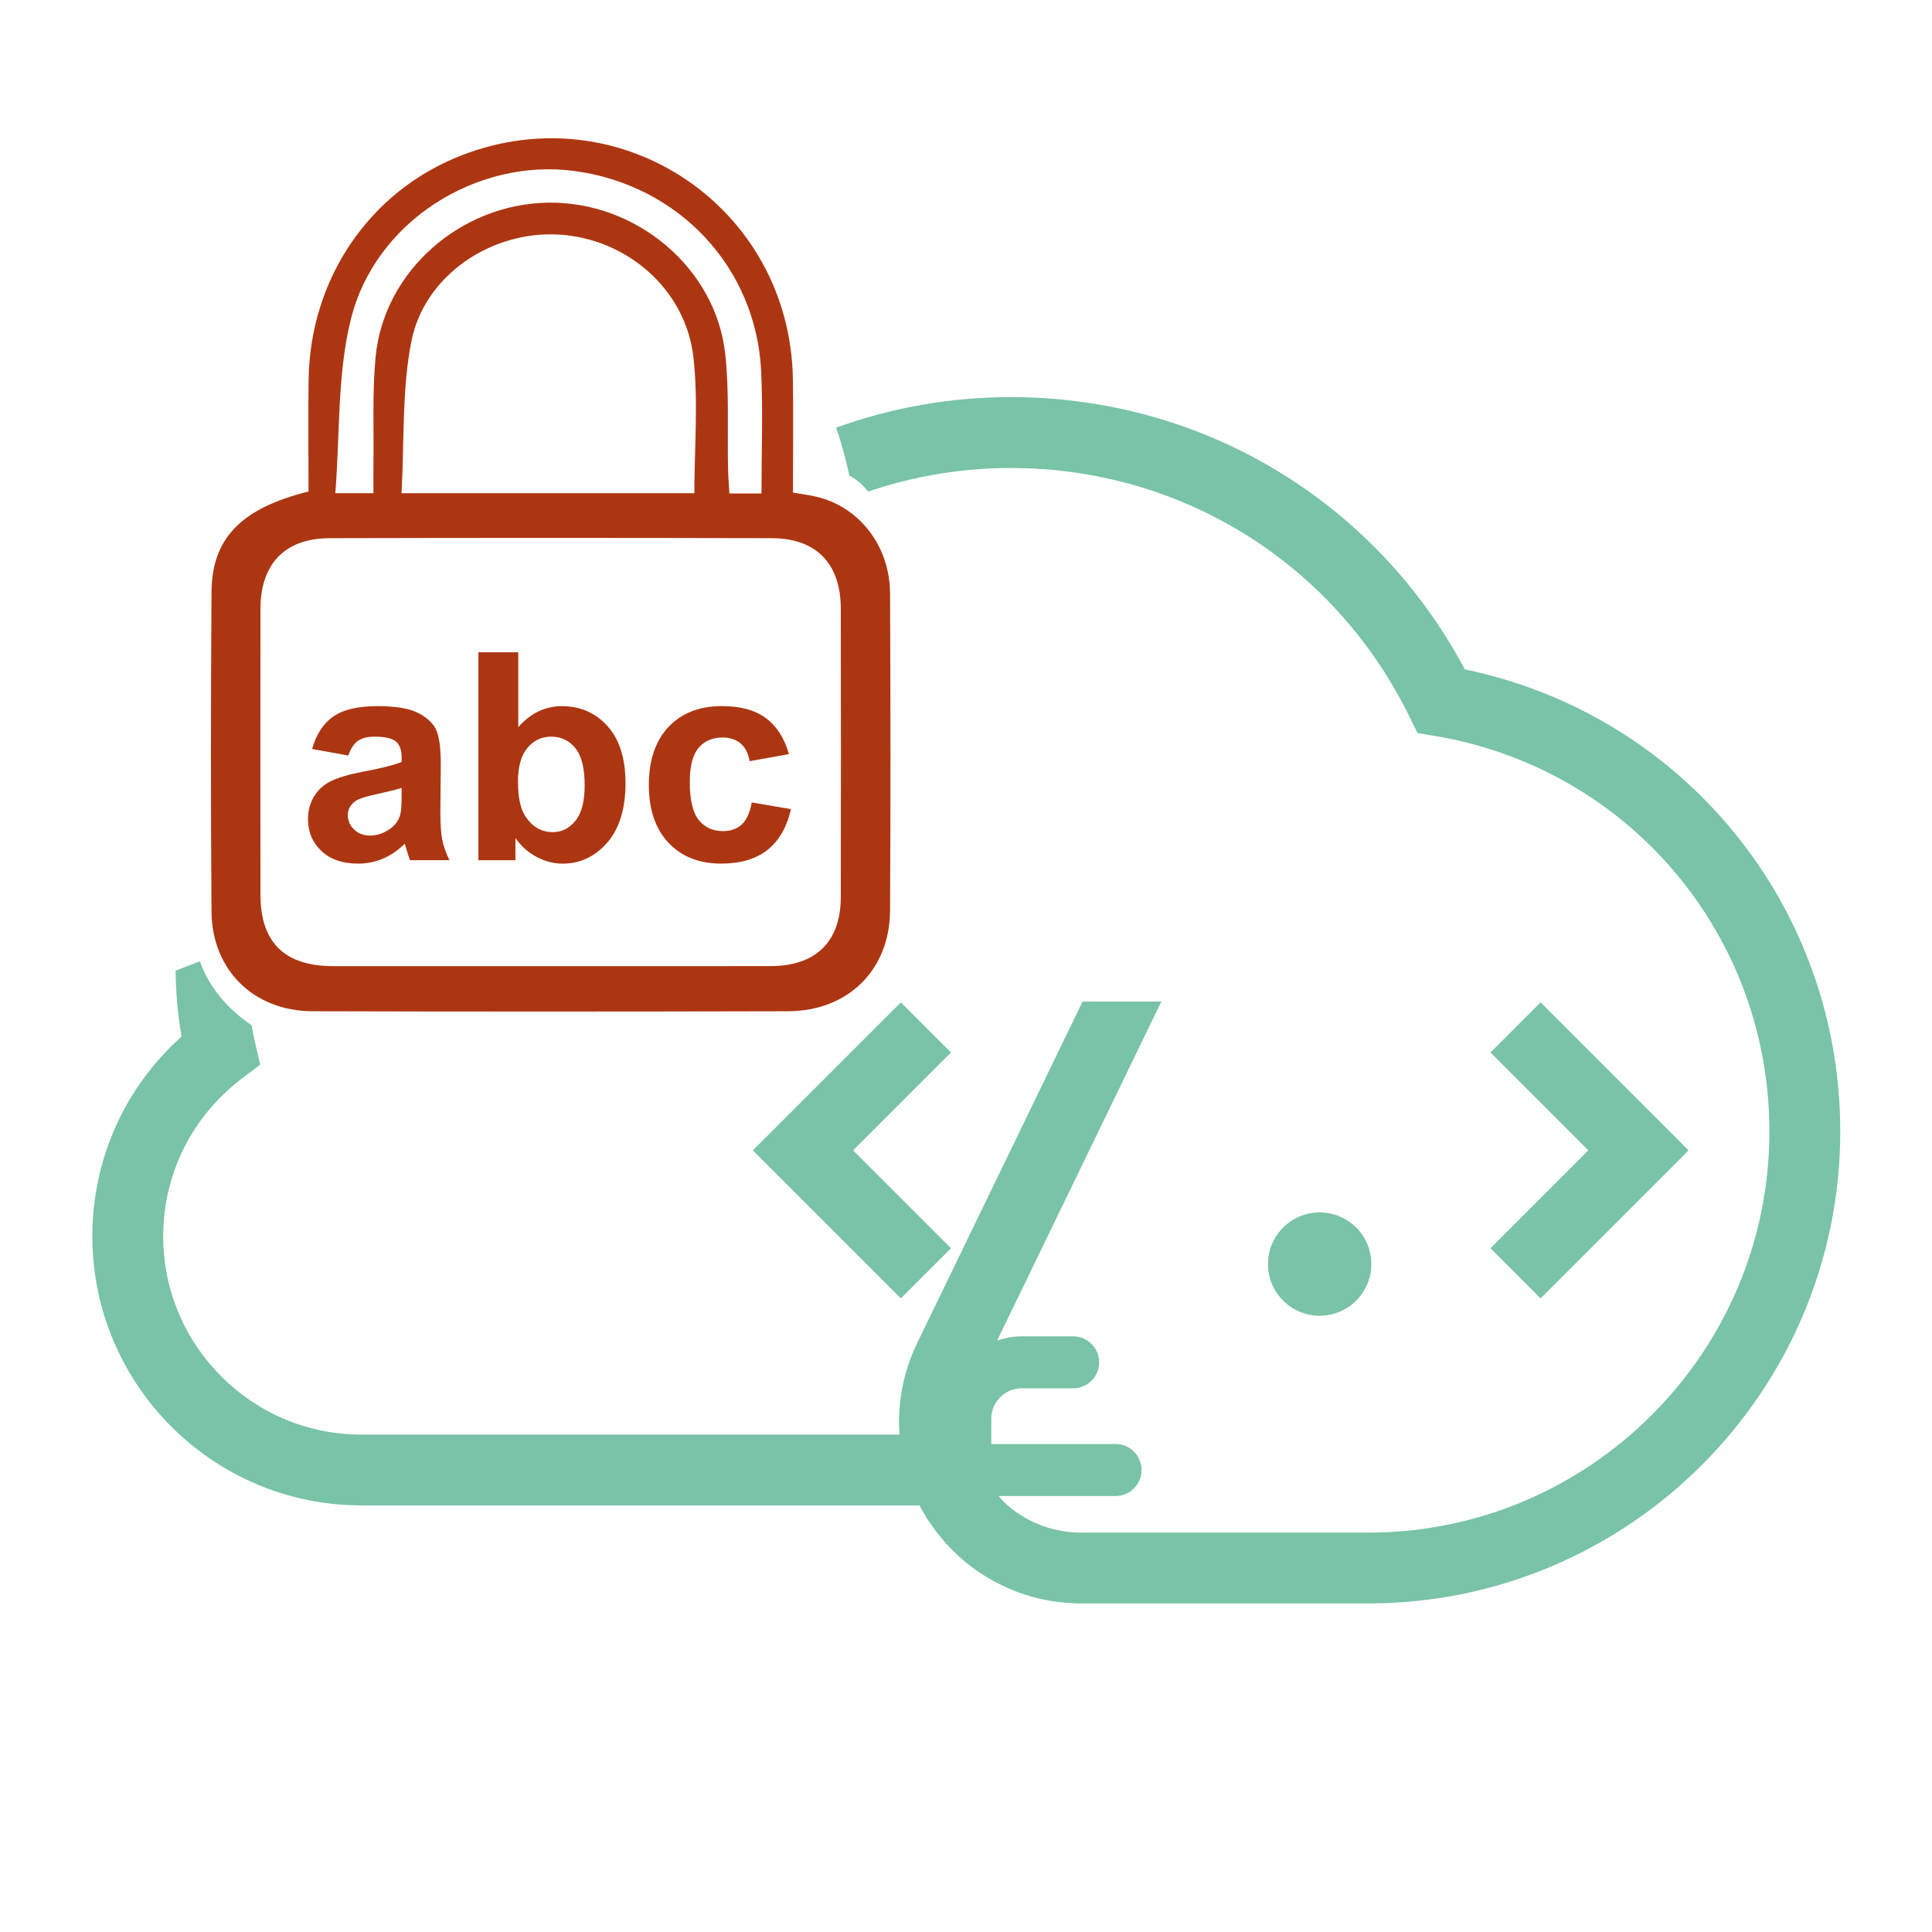 <?xml version="1.0" encoding="UTF-8"?>
<svg id="Ebene_1" data-name="Ebene 1" xmlns="http://www.w3.org/2000/svg" viewBox="0 0 550 550">
  <defs>
    <style>
      .cls-1 {
        fill: #79c3a7;
      }

      .cls-2 {
        fill: #ad3612;
      }
    </style>
  </defs>
  <g>
    <path class="cls-1" d="M375.68,345.15c-8.13,0-14.71,6.59-14.71,14.71s6.59,14.71,14.71,14.71,14.71-6.59,14.71-14.71-6.59-14.71-14.71-14.71Z"/>
    <polygon class="cls-1" points="438.57 285.36 424.31 299.62 452.17 327.49 424.31 355.36 438.57 369.62 480.7 327.49 438.57 285.36"/>
    <polygon class="cls-1" points="256.45 285.36 214.32 327.49 256.45 369.62 270.72 355.36 242.85 327.49 270.72 299.62 256.45 285.36"/>
    <path class="cls-1" d="M417.02,190.59c-25.56-47.96-74.62-77.54-129.26-77.54-17.18,0-33.97,3-49.72,8.68,1.51,4.51,2.78,9.08,3.77,13.71,1.98,.95,3.75,2.52,5.34,4.5,12.92-4.39,26.62-6.71,40.62-6.71,48.59,0,92.07,27.13,113.48,70.8l2.28,4.65,5.1,.86c55.09,9.28,95.08,56.63,95.08,112.57,0,62.97-51.23,114.2-114.2,114.2h-81.94c-1.54,0-3.04-.14-4.52-.35-.56-.08-1.11-.21-1.66-.32-.89-.17-1.76-.37-2.62-.62-.66-.19-1.31-.41-1.95-.64-.71-.26-1.4-.54-2.09-.85-.67-.3-1.34-.6-1.99-.94-.63-.34-1.23-.73-1.84-1.11-.62-.39-1.26-.75-1.85-1.18-1.09-.8-2.14-1.67-3.12-2.61-.4-.38-.75-.81-1.13-1.21-.18-.19-.34-.4-.52-.59h33.3c4.08,0,7.4-3.31,7.4-7.4s-3.31-7.4-7.4-7.4h-35.38v-7.23c0-4.76,3.87-8.63,8.63-8.63h14.67c4.08,0,7.4-3.31,7.4-7.4s-3.31-7.4-7.4-7.4h-14.67c-2.44,0-4.74,.48-6.95,1.17l46.73-96.48h-22.42l-47.09,97.23c-4.01,8.28-5.65,17.24-5.04,26.05H102.88c-31.11,0-56.42-25.31-56.42-56.43,0-17.75,8.17-34.12,22.4-44.93l5.21-3.95-1.47-6.37c-.37-1.61-.7-3.23-.98-4.86-6.7-4.51-12.16-10.85-14.71-18.19-2.3,.9-4.61,1.78-6.92,2.64,.06,6.26,.61,12.55,1.7,18.77-16.22,14.53-25.4,34.93-25.4,56.88,0,42.24,34.36,76.6,76.6,76.6h158.88c.5,.96,1.04,1.9,1.59,2.82,.17,.29,.29,.59,.47,.87,.28,.44,.62,.83,.91,1.27,.6,.89,1.23,1.76,1.88,2.61,.83,1.08,1.69,2.12,2.59,3.13,.44,.49,.89,.97,1.34,1.44,1.27,1.31,2.59,2.54,3.98,3.71,.25,.21,.49,.42,.75,.62,1.61,1.3,3.29,2.49,5.04,3.58,.16,.1,.32,.21,.49,.31,1.52,.92,3.09,1.75,4.7,2.51,.51,.24,1.01,.5,1.52,.72,.88,.38,1.78,.74,2.68,1.08,1.31,.49,2.65,.93,4,1.31,.63,.18,1.27,.33,1.92,.48,1.64,.39,3.31,.73,5,.96,.32,.04,.64,.07,.96,.1,1.97,.23,3.96,.38,5.98,.38h81.94c74.09,0,134.37-60.28,134.37-134.37,0-64.11-44.63-118.62-106.85-131.52Z"/>
  </g>
  <path class="cls-2" d="M87.83,139.91c0-10.4-.11-21.03,.02-31.65,.35-28.93,17.38-53.89,43.59-64.05,45.45-17.62,93.52,14.85,94.28,63.74,.16,10.65,.02,21.31,.02,32.28,2.58,.45,4.7,.7,6.76,1.2,12.18,2.91,20.82,14.02,20.88,27.51,.14,30.09,.18,60.18,0,90.27-.1,16.96-11.97,28.62-29.06,28.67-45.14,.11-90.27,.13-135.41,0-16.67-.05-28.58-11.77-28.7-28.36-.22-30.31-.2-60.62,0-90.93,.1-15.36,8.41-23.87,27.63-28.68Zm68.64,135.13c20.97,0,41.94,.03,62.91-.01,12.91-.03,19.95-6.94,19.98-19.69,.05-27.34,.05-54.69,0-82.03-.02-12.85-6.94-20.07-19.69-20.1-41.94-.1-83.88-.11-125.83,0-12.72,.03-19.67,7.31-19.69,20.12-.04,27.14-.04,54.28,0,81.42,.02,13.56,6.88,20.27,20.63,20.29,20.56,.03,41.12,0,61.68,0Zm-42.15-134.64h83.35c0-13.2,1.17-26.11-.27-38.72-2.23-19.41-19.02-33.79-38.35-34.9-19.16-1.1-38.23,11.54-41.95,30.44-2.73,13.88-1.97,28.45-2.79,43.19Zm102.46,.09c0-12.07,.44-23.41-.09-34.71-1.39-29.71-23.53-53.21-53.3-57.12-27.7-3.64-56.61,14.33-63.52,42.27-3.89,15.73-3.07,32.62-4.41,49.47h10.85c0-2.95-.03-5.52,0-8.09,.15-10.25-.35-20.56,.62-30.72,2.32-24.34,24.1-43.49,49.06-43.9,25.07-.41,47.78,18.55,50.47,43.06,1.18,10.79,.57,21.78,.8,32.67,.05,2.31,.24,4.61,.38,7.06h9.12Z"/>
  <g>
    <path class="cls-2" d="M99.15,215.08l-10.3-1.86c1.16-4.15,3.15-7.22,5.98-9.21,2.83-1.99,7.03-2.99,12.6-2.99,5.06,0,8.83,.6,11.31,1.8,2.48,1.2,4.22,2.72,5.23,4.56,1.01,1.84,1.51,5.23,1.51,10.16l-.12,13.25c0,3.77,.18,6.55,.55,8.34s1.04,3.71,2.04,5.75h-11.23c-.3-.75-.66-1.87-1.09-3.35-.19-.67-.32-1.12-.4-1.33-1.94,1.88-4.01,3.3-6.22,4.24s-4.56,1.41-7.07,1.41c-4.42,0-7.9-1.2-10.44-3.59-2.54-2.4-3.82-5.42-3.82-9.09,0-2.42,.58-4.58,1.74-6.48,1.16-1.9,2.78-3.35,4.87-4.36s5.1-1.89,9.03-2.65c5.3-1,8.98-1.92,11.02-2.79v-1.13c0-2.18-.54-3.74-1.62-4.66s-3.11-1.39-6.1-1.39c-2.02,0-3.59,.4-4.72,1.19s-2.05,2.19-2.75,4.18Zm15.18,9.21c-1.45,.48-3.76,1.06-6.91,1.74s-5.21,1.33-6.18,1.98c-1.48,1.05-2.22,2.38-2.22,4s.59,2.96,1.78,4.12,2.69,1.74,4.52,1.74c2.05,0,4-.67,5.86-2.02,1.37-1.02,2.27-2.27,2.71-3.76,.3-.97,.44-2.81,.44-5.53v-2.26Z"/>
    <path class="cls-2" d="M136.19,244.89v-59.2h11.35v21.32c3.5-3.98,7.65-5.98,12.44-5.98,5.22,0,9.54,1.89,12.96,5.67,3.42,3.78,5.13,9.21,5.13,16.3s-1.74,12.96-5.23,16.92-7.72,5.94-12.7,5.94c-2.45,0-4.87-.61-7.25-1.84s-4.44-3.04-6.16-5.43v6.3h-10.54Zm11.27-22.37c0,4.44,.7,7.73,2.1,9.85,1.97,3.02,4.58,4.52,7.83,4.52,2.5,0,4.64-1.07,6.4-3.21,1.76-2.14,2.65-5.51,2.65-10.12,0-4.9-.89-8.43-2.67-10.6-1.78-2.17-4.05-3.25-6.82-3.25s-4.98,1.06-6.78,3.17c-1.8,2.11-2.71,5.32-2.71,9.63Z"/>
    <path class="cls-2" d="M224.59,214.68l-11.19,2.02c-.38-2.23-1.23-3.92-2.56-5.05s-3.06-1.7-5.19-1.7c-2.83,0-5.08,.98-6.76,2.93-1.68,1.95-2.52,5.22-2.52,9.79,0,5.09,.85,8.68,2.56,10.78,1.71,2.1,4,3.15,6.89,3.15,2.15,0,3.92-.61,5.29-1.84s2.34-3.33,2.91-6.32l11.15,1.9c-1.16,5.12-3.38,8.98-6.66,11.59s-7.69,3.92-13.21,3.92c-6.27,0-11.27-1.98-15-5.94-3.73-3.96-5.59-9.44-5.59-16.44s1.87-12.59,5.61-16.54c3.74-3.94,8.8-5.92,15.18-5.92,5.22,0,9.38,1.12,12.46,3.37s5.3,5.67,6.64,10.28Z"/>
  </g>
</svg>